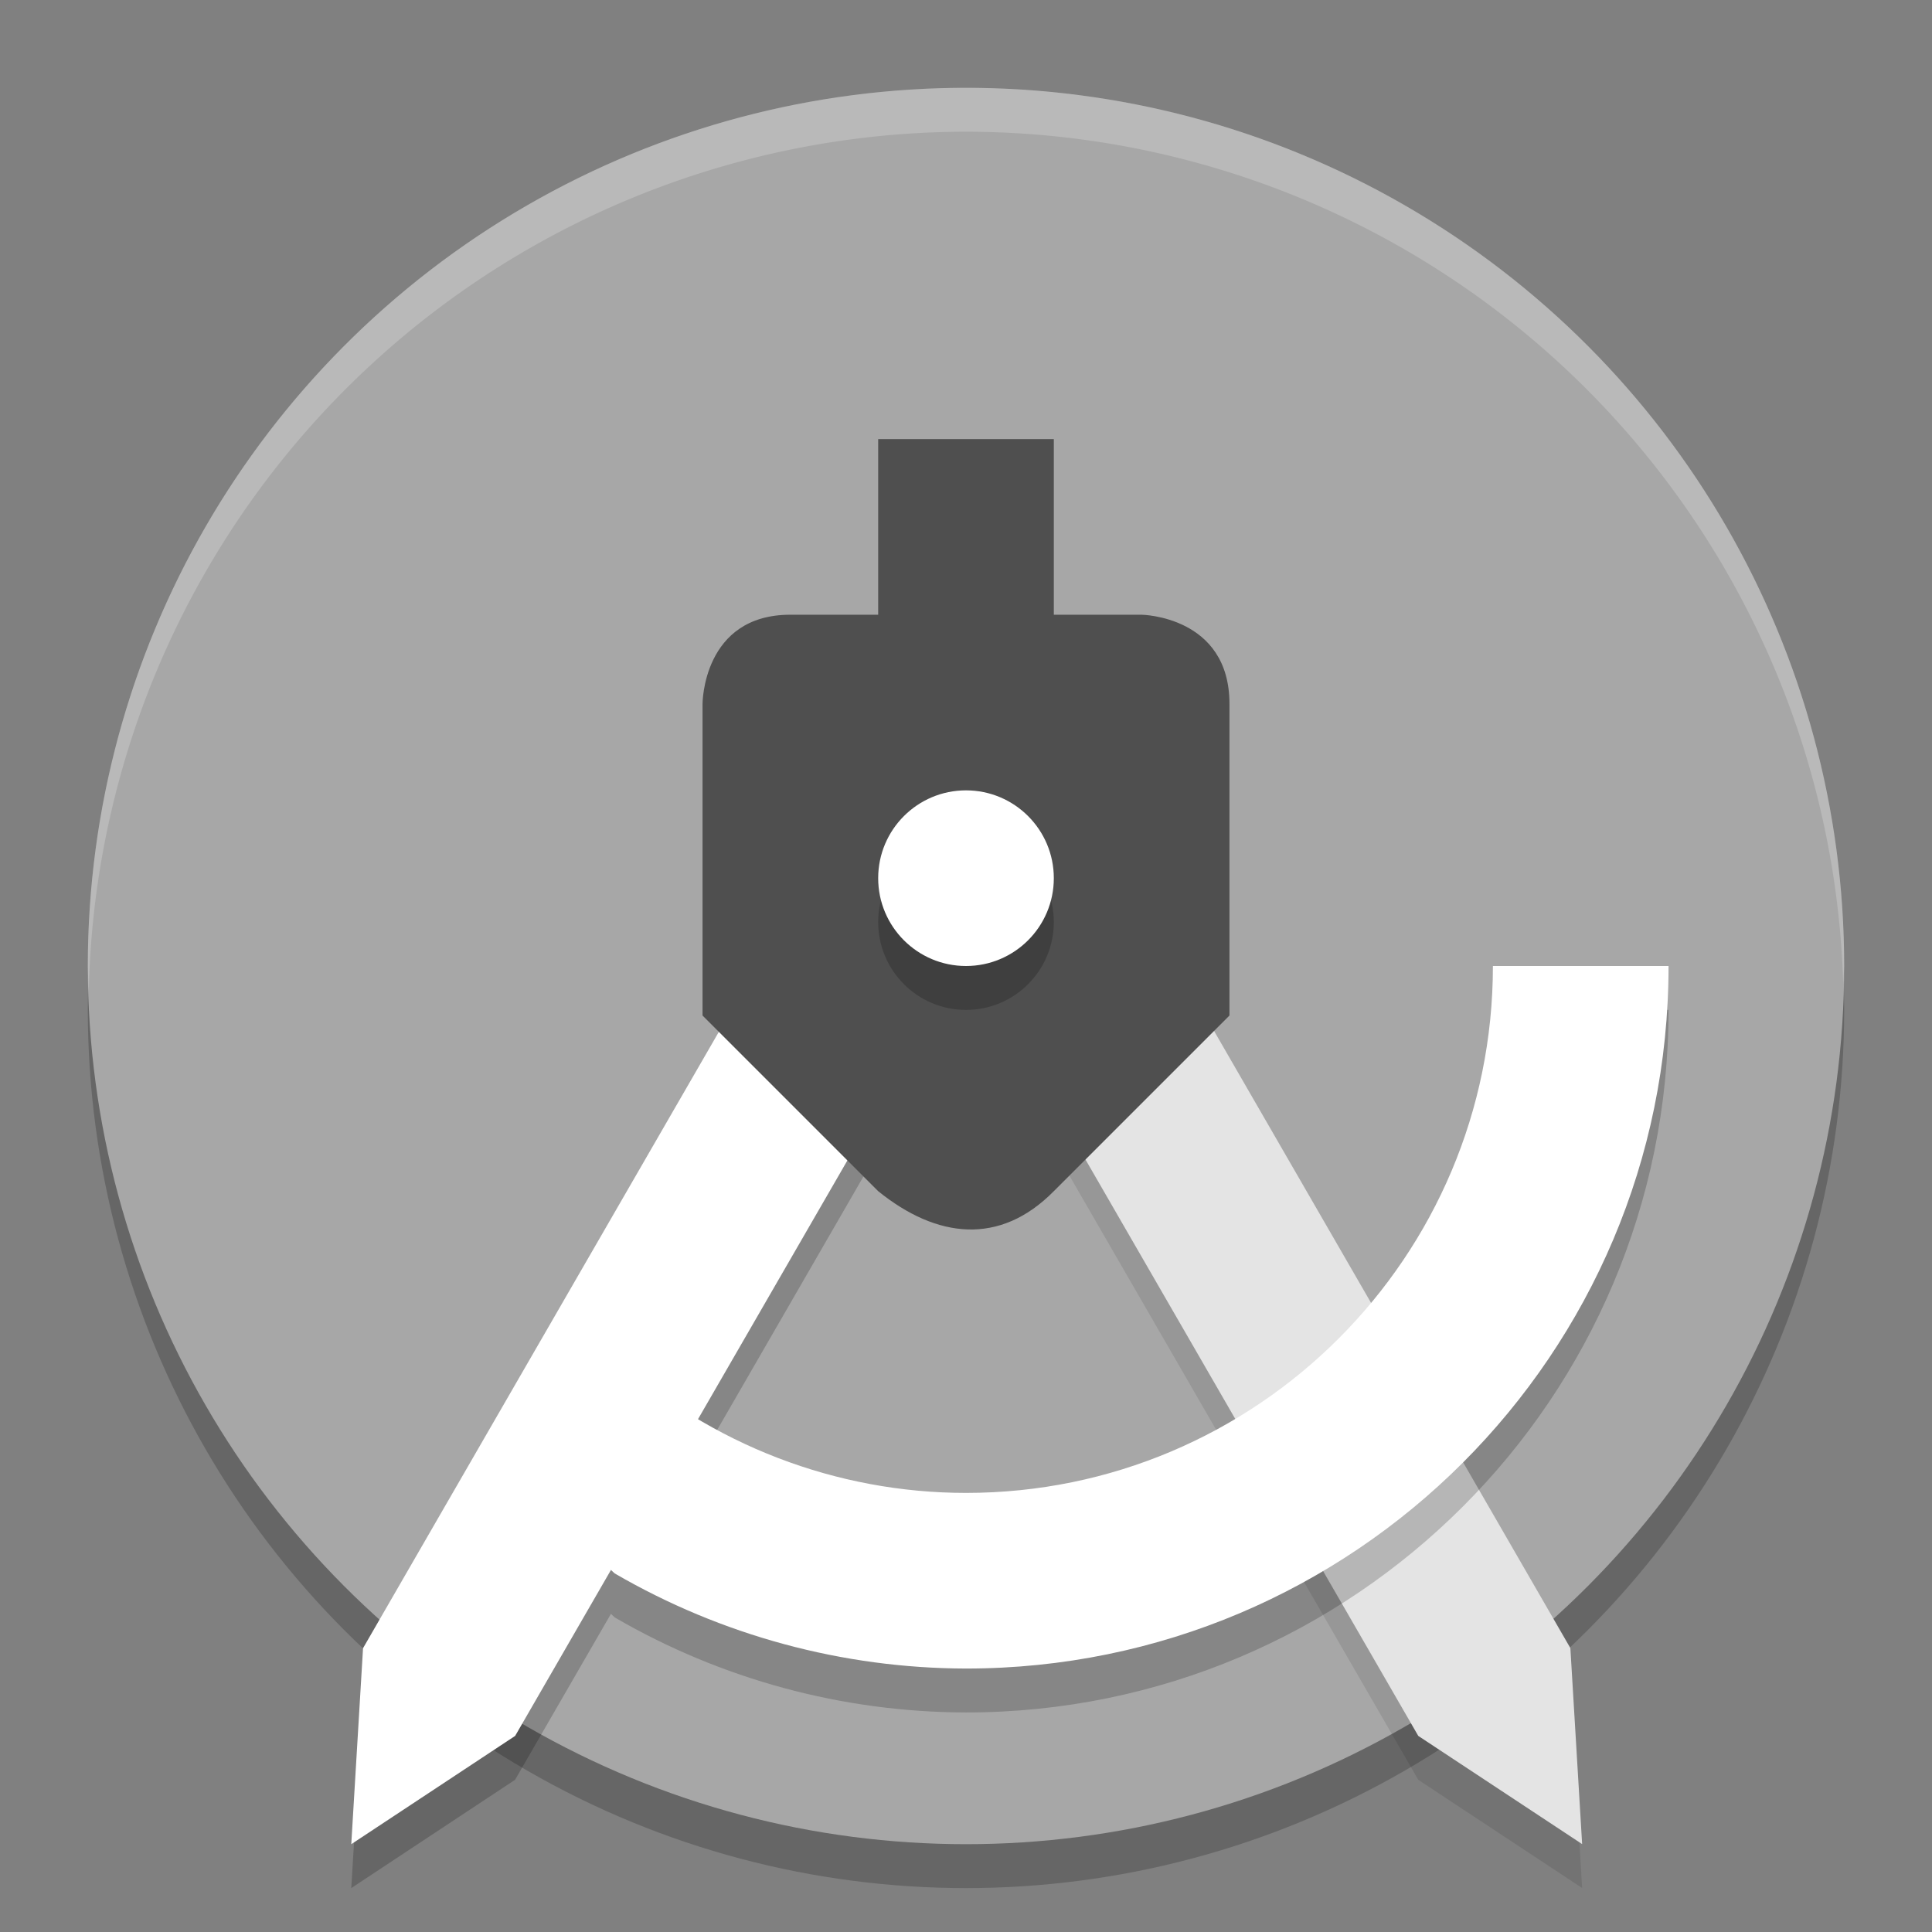 <svg xmlns="http://www.w3.org/2000/svg" width="22" height="22" version="1.1" viewBox="0 0 22 22">
 <rect x="0" y="0" width="22" height="22" fill="#808080" stroke="none"/>
 <g transform="translate(0,-1100.52)">
  <circle cx="11" cy="1112.02" r="10" style="opacity:0.2"/>
  <circle style="fill:#a7a7a7" cx="11" cy="1111.52" r="10"/>
  <path style="opacity:0.1" d="m 12.382,1110.261 -1.732,1 5.5,9.526 1.866,1.232 -0.134,-2.232 z"/>
  <path d="m 12.382,1109.761 -1.732,1 5.5,9.526 1.866,1.232 -0.134,-2.232 z" style="fill:#e4e4e4"/>
  <path style="opacity:0.2" d="M 9.635,1110.262 4.135,1119.787 4,1122.02 5.865,1120.787 6.957,1118.897 7,1118.938 c 1.215,0.706 2.595,1.079 4,1.082 4.418,0 8,-3.582 8,-8 h -2 c 0,3.314 -2.686,6 -6,6 -1.081,0 -2.131,-0.299 -3.049,-0.844 l 3.414,-5.914 z"/>
  <path style="fill:#ffffff" d="m 9.634,1109.761 1.732,1 -5.5,9.526 L 4,1121.52 l 0.134,-2.232 z"/>
  <path d="m 10,1105.52 v 2 H 9 C 8,1107.52 8,1108.534 8,1108.534 v 3.55 l 2,2 c 0.664,0.537 1.384,0.625 2,0 l 2,-2 v -3.55 c 0,-1 -1,-1.014 -1,-1.014 H 12 v -2 z" style="fill:#4f4f4f"/>
  <circle style="opacity:0.2" cx="11" cy="1111.02" r="1"/>
  <circle cx="11" cy="1110.52" r="1" style="fill:#ffffff"/>
  <path style="opacity:0.2;fill:#ffffff" d="m 11,1101.52 a 10,10 0 0 0 -10,10 10,10 0 0 0 0.011,0.291 10,10 0 0 1 9.989,-9.791 10,10 0 0 1 9.989,9.709 10,10 0 0 0 0.011,-0.209 10,10 0 0 0 -10,-10 z"/>
  <path style="fill:#ffffff" d="m 17,1111.52 c 0,3.314 -2.686,6 -6,6 -1.477,0 -2.901,-0.549 -4,-1.536 l -1,1.536 1,0.917 c 1.215,0.706 2.595,1.08 4,1.083 4.418,0 8,-3.582 8,-8 z"/>
 </g>
</svg>
